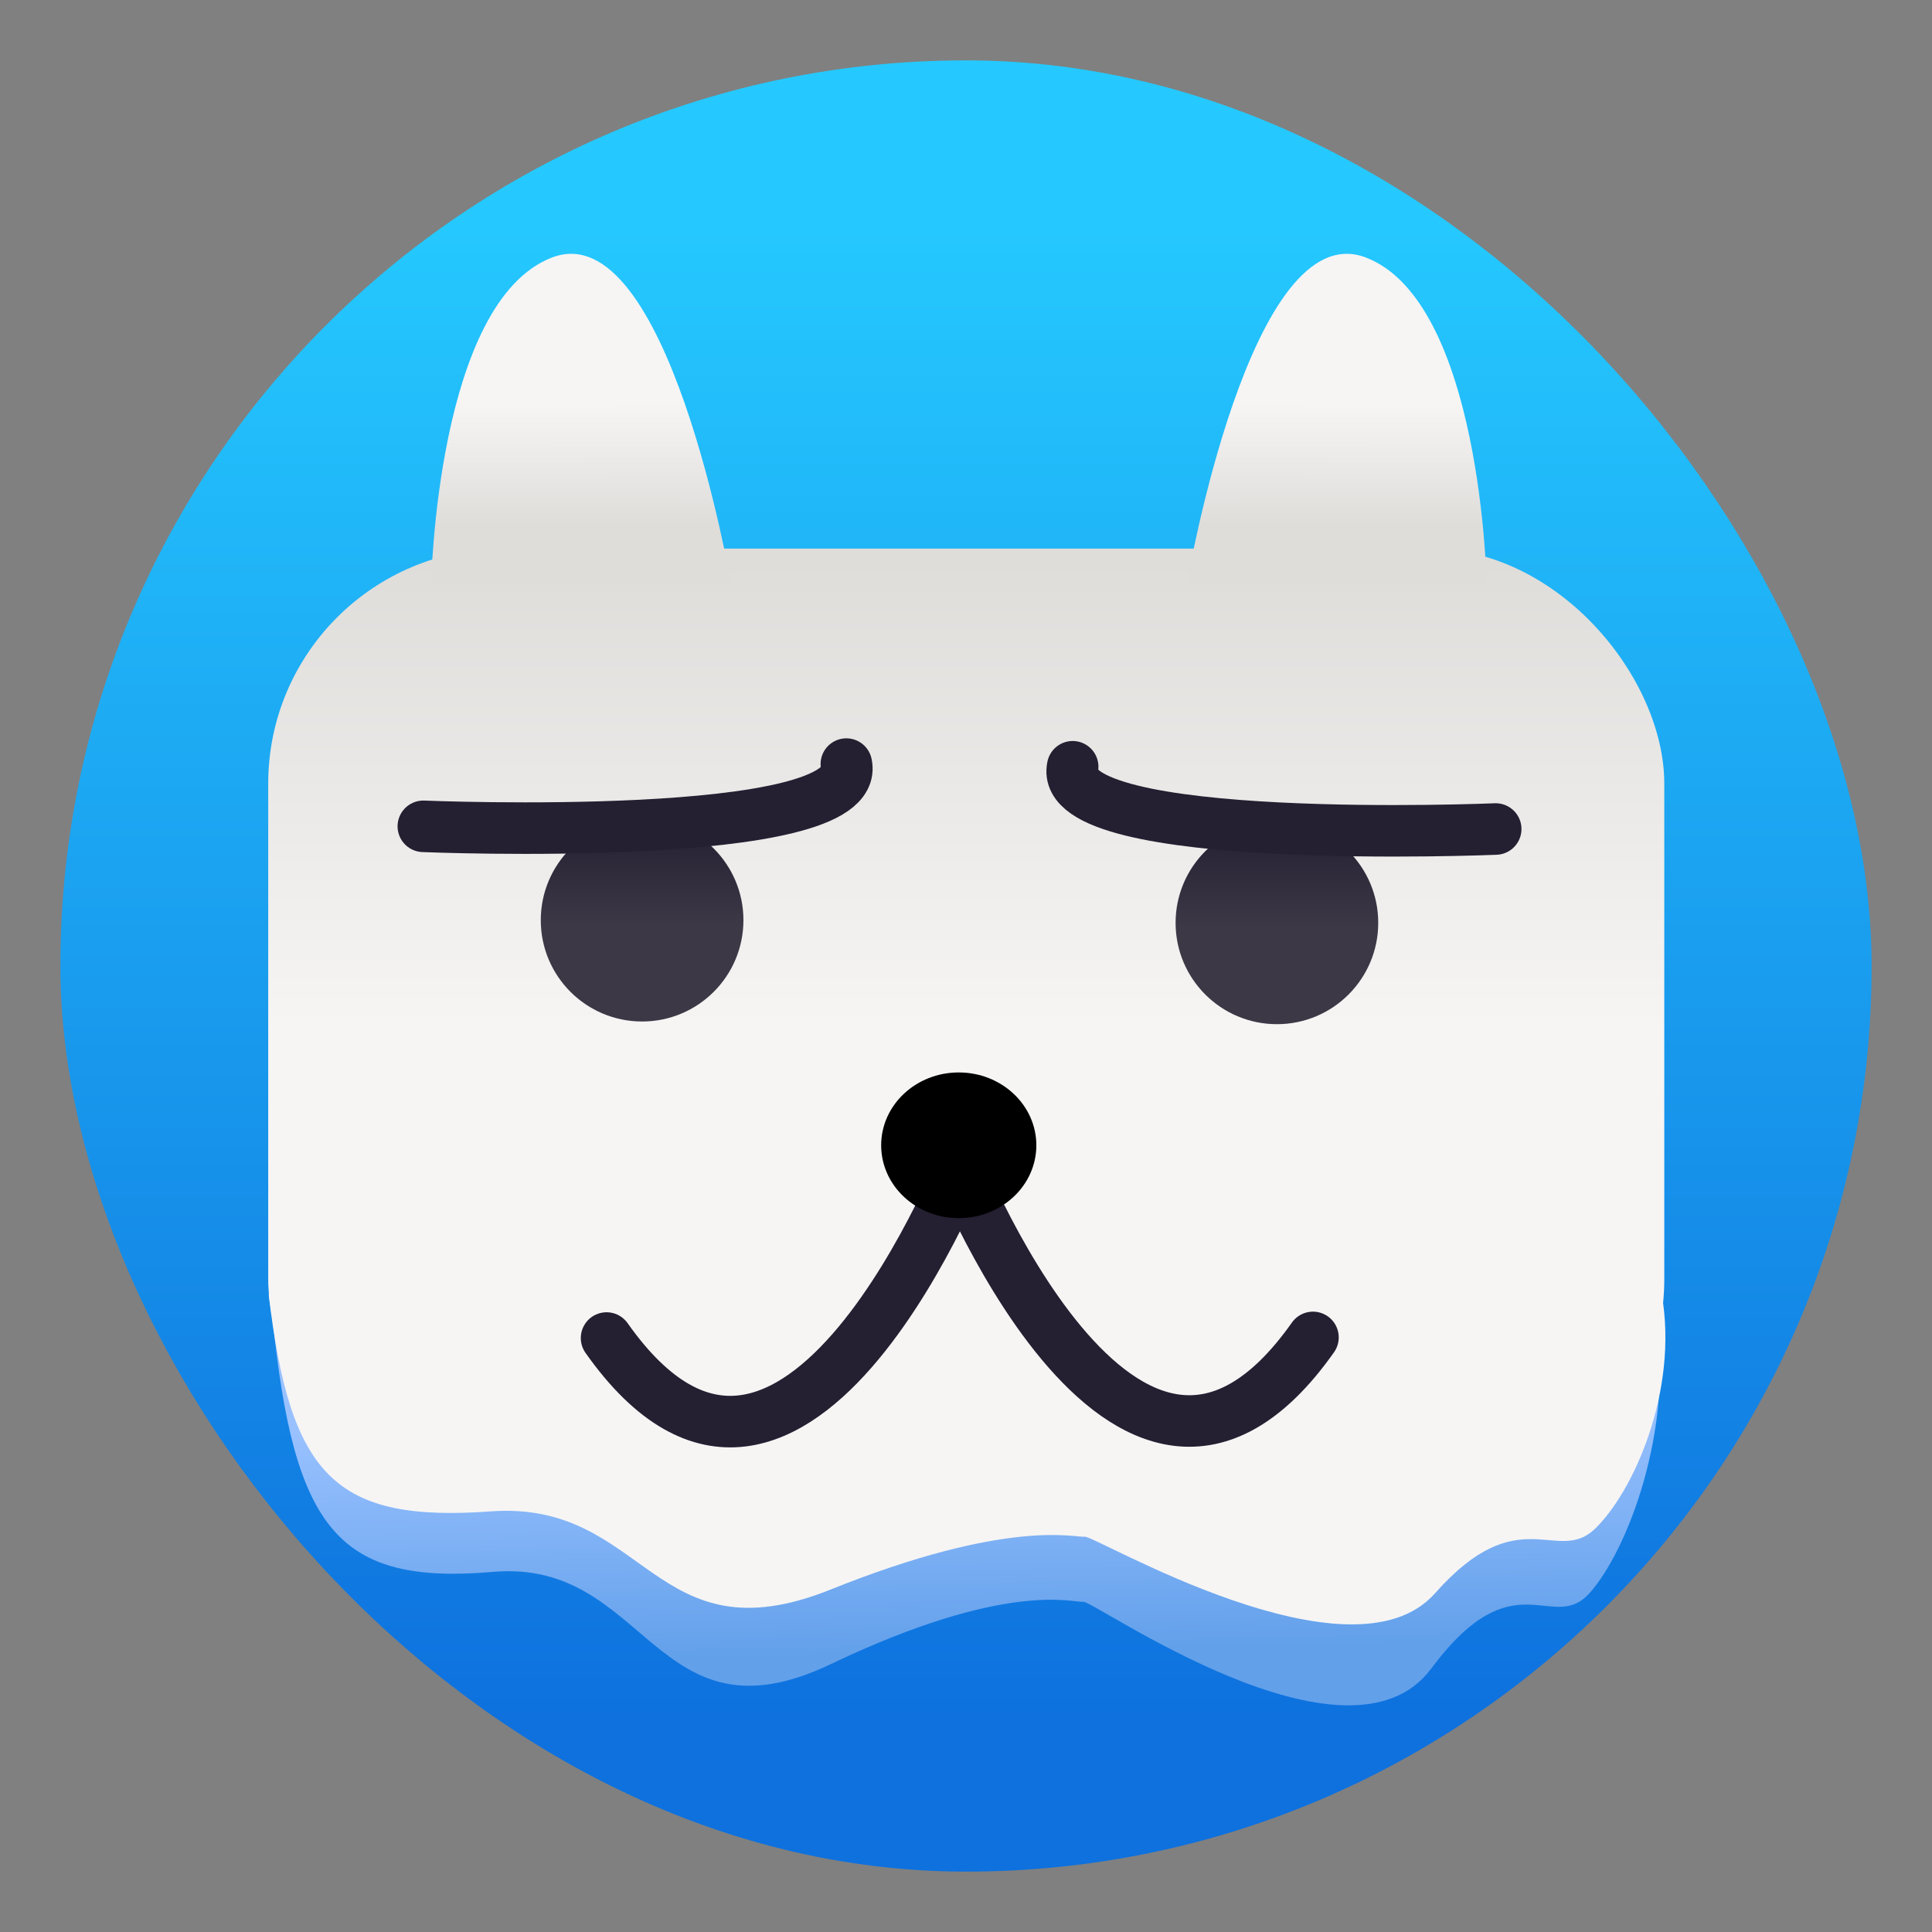 <svg xmlns="http://www.w3.org/2000/svg" xmlns:xlink="http://www.w3.org/1999/xlink" width="64" height="64"><rect width="100%" height="100%" fill="#808080" stroke="none"/><defs><linearGradient id="f" x1="7.937" x2="7.937" y1="15.081" y2="1.852" gradientTransform="scale(3.78)" gradientUnits="userSpaceOnUse"><stop offset="0" stop-color="#0e71de"/><stop offset="1" stop-color="#25c9ff"/></linearGradient><linearGradient xlink:href="#a" id="g" x1="63.553" x2="63.553" y1="214.195" y2="241.245" gradientUnits="userSpaceOnUse"/><linearGradient id="a"><stop offset="0" style="stop-color:#deddda;stop-opacity:1"/><stop offset="1" style="stop-color:#f6f5f4;stop-opacity:1"/></linearGradient><linearGradient xlink:href="#b" id="h" x1="40.888" x2="40.906" y1="205.036" y2="212.095" gradientUnits="userSpaceOnUse"/><linearGradient id="b"><stop offset="0" style="stop-color:#f6f5f4;stop-opacity:1"/><stop offset="1" style="stop-color:#deddda;stop-opacity:1"/></linearGradient><linearGradient xlink:href="#c" id="i" x1="40.888" x2="40.906" y1="205.036" y2="212.095" gradientUnits="userSpaceOnUse"/><linearGradient id="c"><stop offset="0" style="stop-color:#000;stop-opacity:0"/><stop offset="1" style="stop-color:#000;stop-opacity:0"/></linearGradient><linearGradient xlink:href="#b" id="j" x1="40.888" x2="40.906" y1="205.036" y2="212.095" gradientTransform="matrix(-1 0 0 1 127.148 0)" gradientUnits="userSpaceOnUse"/><linearGradient xlink:href="#c" id="k" x1="40.888" x2="40.906" y1="205.036" y2="212.095" gradientTransform="matrix(-1 0 0 1 127.148 0)" gradientUnits="userSpaceOnUse"/><linearGradient xlink:href="#d" id="l" x1="45.112" x2="45.112" y1="235.326" y2="229.176" gradientUnits="userSpaceOnUse"/><linearGradient id="d"><stop offset="0" style="stop-color:#3d3846;stop-opacity:1"/><stop offset="1" style="stop-color:#241f31;stop-opacity:1"/></linearGradient><linearGradient xlink:href="#d" id="m" x1="45.112" x2="45.112" y1="235.326" y2="229.176" gradientTransform="translate(36.957 .157)" gradientUnits="userSpaceOnUse"/><linearGradient xlink:href="#e" id="n" x1="64.683" x2="64.896" y1="267.046" y2="278.7" gradientTransform="matrix(.992 0 0 1.182 .484 -51.635)" gradientUnits="userSpaceOnUse"/><linearGradient id="e"><stop offset="0" style="stop-color:#99c1ff;stop-opacity:1"/><stop offset="1" style="stop-color:#62a0ea;stop-opacity:1"/></linearGradient></defs><rect width="60" height="60" x="2" y="2" fill="url(#f)" rx="30" ry="30"/><g style="display:inline" transform="translate(-4.408 -103.266)scale(.569)"><rect width="81.277" height="56.21" x="23.362" y="213.426" ry="13.681" style="display:inline;fill:url(#g);fill-opacity:1;stroke:#000;stroke-width:2.91;stroke-dasharray:none;stroke-opacity:0"/><path d="M32.849 215.49s.309-16.435 7.036-19.012c6.728-2.577 10.41 18.938 10.41 18.938" style="display:inline;fill:url(#h);fill-opacity:1;fill-rule:evenodd;stroke:url(#i);stroke-width:3;stroke-linecap:round;stroke-dasharray:none;stroke-opacity:0"/><path d="M94.3 215.49s-.31-16.435-7.037-19.012-10.409 18.938-10.409 18.938" style="display:inline;fill:url(#j);fill-opacity:1;fill-rule:evenodd;stroke:url(#k);stroke-width:3;stroke-linecap:round;stroke-dasharray:none;stroke-opacity:0"/><circle cx="45.129" cy="235.058" r="5.899" style="display:inline;fill:url(#l);fill-opacity:1;stroke:none;stroke-width:3;stroke-linecap:round;stroke-dasharray:none"/><circle cx="82.087" cy="235.214" r="5.899" style="display:inline;fill:url(#m);fill-opacity:1;stroke:none;stroke-width:3;stroke-linecap:round;stroke-dasharray:none"/><path d="M32.393 229.594s25.649 1.07 24.627-3.623" style="display:inline;fill:none;stroke:#241f31;stroke-width:3;stroke-linecap:round;stroke-dasharray:none;stroke-opacity:1"/><path d="M94.824 229.751s-25.65 1.07-24.628-3.624" style="display:inline;fill:none;stroke:#241f31;stroke-width:3;stroke-linecap:round;stroke-dasharray:none;stroke-opacity:1"/><path d="M23.602 258.095c1.244 12.498 3.859 15.676 12.859 14.903 9-.774 9.384 10.274 19.65 5.373 10.267-4.9 14.089-3.562 14.704-3.632s15.397 10.413 20.253 3.893 7.043-1.95 9.233-4.412c2.19-2.463 4.894-9.46 3.876-16.222" style="display:inline;fill:url(#n);fill-opacity:1;stroke:none;stroke-width:3.249;stroke-linecap:round;stroke-dasharray:none"/><path d="M23.39 256.862c1.251 10.58 3.883 13.27 12.94 12.615 9.058-.654 9.446 8.698 19.778 4.549s14.178-3.015 14.797-3.074c.62-.06 15.497 8.814 20.384 3.295 4.887-5.518 7.088-1.65 9.292-3.735s4.926-8.008 3.9-13.732" style="display:inline;fill:#f6f5f4;fill-opacity:1;stroke:none;stroke-width:2.999;stroke-linecap:round;stroke-dasharray:none"/><path d="M63.096 248.373s10.155 26.474 21.09 10.976" style="display:inline;fill:none;stroke:#241f31;stroke-width:3;stroke-linecap:round;stroke-linejoin:miter;stroke-dasharray:none;stroke-opacity:1"/><path d="M64.15 248.41s-10.155 26.473-21.09 10.975" style="display:inline;fill:none;stroke:#241f31;stroke-width:3;stroke-linecap:round;stroke-linejoin:miter;stroke-dasharray:none;stroke-opacity:1"/><ellipse cx="63.564" cy="248.164" rx="4.517" ry="4.241" style="display:inline;fill:#000;stroke:none;stroke-width:1.294;stroke-linecap:round;stroke-dasharray:none"/></g></svg>